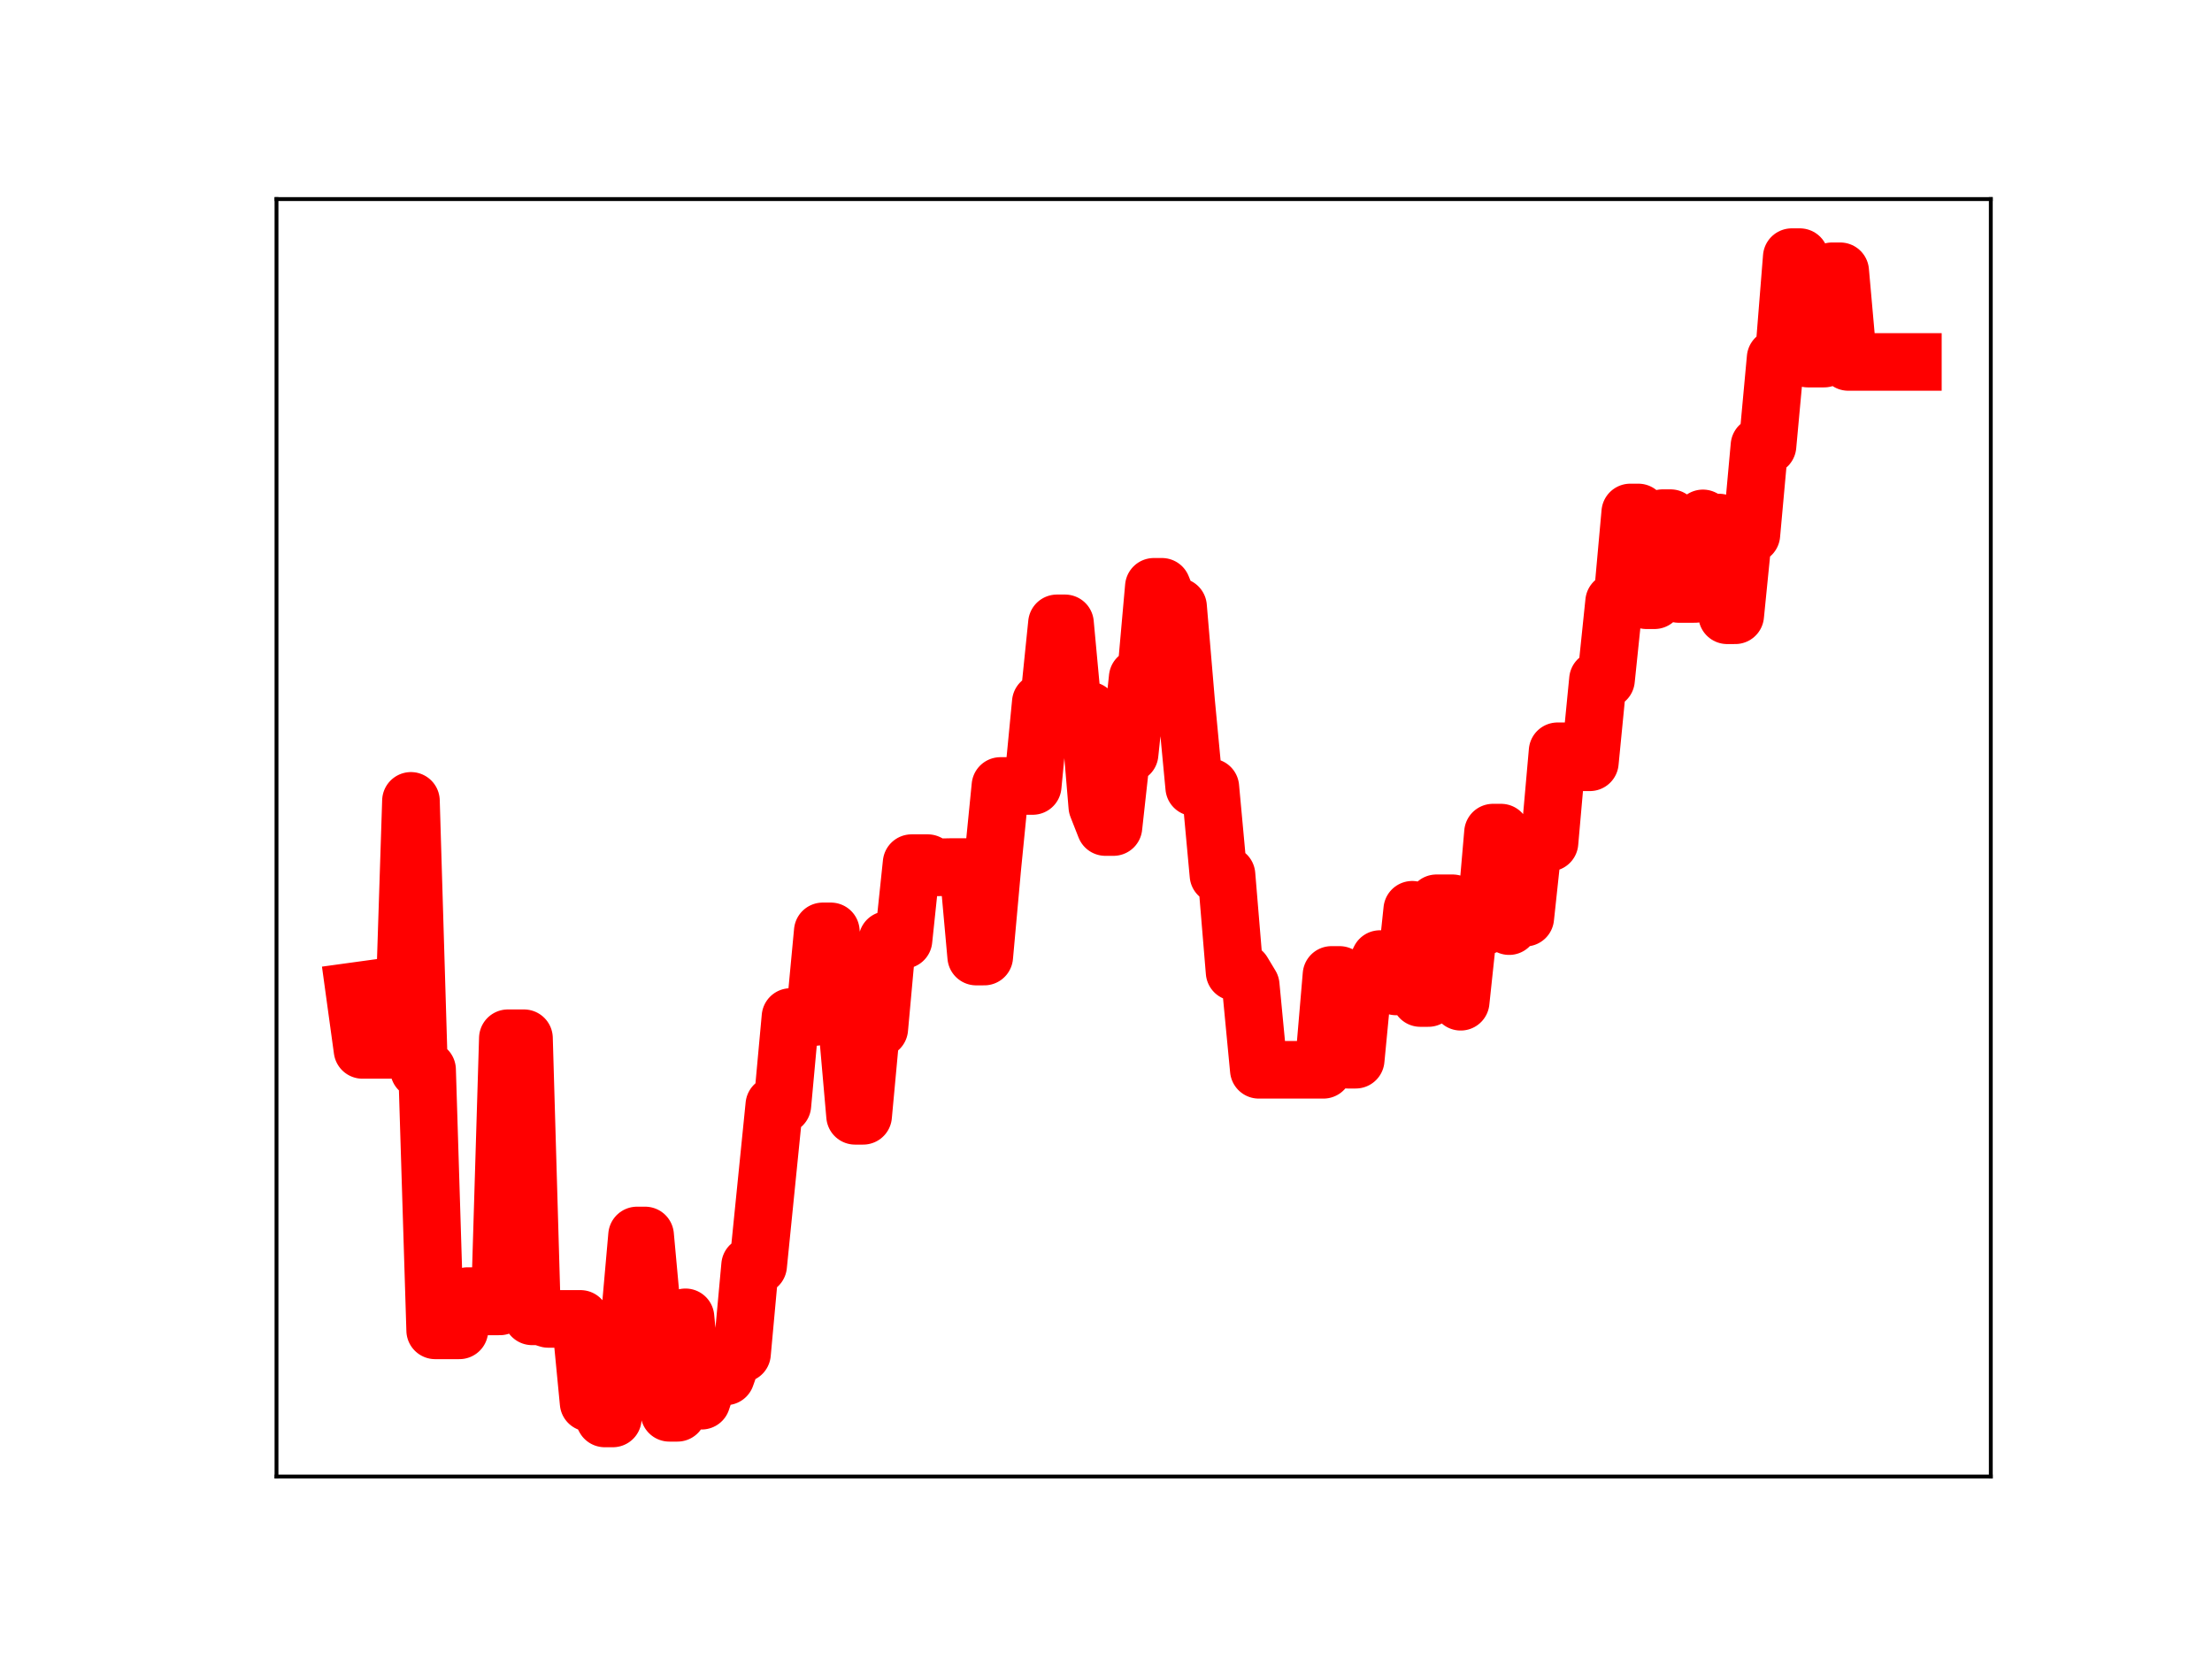 <?xml version="1.0" encoding="utf-8" standalone="no"?>
<!DOCTYPE svg PUBLIC "-//W3C//DTD SVG 1.1//EN"
  "http://www.w3.org/Graphics/SVG/1.1/DTD/svg11.dtd">
<!-- Created with matplotlib (https://matplotlib.org/) -->
<svg height="345.6pt" version="1.1" viewBox="0 0 460.8 345.6" width="460.8pt" xmlns="http://www.w3.org/2000/svg" xmlns:xlink="http://www.w3.org/1999/xlink">
 <defs>
  <style type="text/css">
*{stroke-linecap:butt;stroke-linejoin:round;}
  </style>
 </defs>
 <g id="figure_1">
  <g id="patch_1">
   <path d="M 0 345.6 
L 460.8 345.6 
L 460.8 0 
L 0 0 
z
" style="fill:#ffffff;"/>
  </g>
  <g id="axes_1">
   <g id="patch_2">
    <path d="M 57.6 307.584 
L 414.72 307.584 
L 414.72 41.472 
L 57.6 41.472 
z
" style="fill:#ffffff;"/>
   </g>
   <g id="line2d_1">
    <path clip-path="url(#paa5271733c)" d="M 73.833 206.493 
L 75.515 218.716 
L 83.926 218.716 
L 85.608 166.836 
L 87.29 222.851 
L 88.972 222.851 
L 90.654 277.136 
L 95.701 277.136 
L 97.383 270.003 
L 99.065 270.003 
L 100.747 272.149 
L 104.111 272.149 
L 105.794 216.286 
L 109.158 216.286 
L 110.84 274.217 
L 112.522 274.217 
L 114.204 274.752 
L 120.933 274.752 
L 122.615 292.204 
L 124.297 292.204 
L 125.979 295.488 
L 127.661 295.488 
L 129.344 276.402 
L 131.026 276.402 
L 132.708 257.372 
L 134.39 257.372 
L 136.072 275.736 
L 137.754 275.736 
L 139.436 294.313 
L 141.119 294.313 
L 142.801 274.424 
L 144.483 291.792 
L 146.165 291.792 
L 147.847 286.726 
L 151.212 286.726 
L 152.894 281.978 
L 154.576 281.978 
L 156.258 263.62 
L 157.94 263.62 
L 161.304 230.208 
L 162.987 230.208 
L 164.669 211.863 
L 169.715 211.863 
L 171.397 194.021 
L 173.079 194.021 
L 174.762 213.259 
L 176.444 213.259 
L 178.126 232.443 
L 179.808 232.443 
L 181.49 214.282 
L 183.172 214.282 
L 184.854 195.81 
L 188.219 195.81 
L 189.901 179.807 
L 193.265 179.807 
L 194.947 180.687 
L 198.312 180.622 
L 201.676 180.622 
L 203.358 199.269 
L 205.04 199.269 
L 206.722 180.701 
L 208.405 163.733 
L 215.133 163.733 
L 216.815 146.334 
L 218.497 146.334 
L 220.18 129.855 
L 221.862 129.855 
L 223.544 148.011 
L 226.908 148.011 
L 228.59 168.012 
L 230.272 172.287 
L 231.955 172.287 
L 233.637 157.038 
L 235.319 157.038 
L 237.001 141.171 
L 238.683 141.171 
L 240.365 122.243 
L 242.048 122.243 
L 243.73 126.392 
L 245.412 126.392 
L 247.094 146.251 
L 248.776 164.007 
L 252.14 164.007 
L 253.823 182.259 
L 255.505 182.259 
L 257.187 202.48 
L 258.869 202.48 
L 260.551 205.272 
L 262.233 222.857 
L 275.69 222.857 
L 277.373 203.096 
L 279.055 203.096 
L 280.737 220.757 
L 282.419 220.757 
L 284.101 203.25 
L 285.783 203.25 
L 287.466 199.791 
L 289.148 199.791 
L 290.83 205.492 
L 292.512 205.492 
L 294.194 189.523 
L 295.876 207.905 
L 297.558 207.905 
L 299.241 188.171 
L 302.605 188.171 
L 304.287 208.682 
L 305.969 192.898 
L 309.333 192.898 
L 311.016 173.449 
L 312.698 173.449 
L 314.38 192.928 
L 316.062 191.167 
L 317.744 191.167 
L 319.426 175.519 
L 322.791 175.519 
L 324.473 156.502 
L 326.155 156.502 
L 327.837 158.795 
L 331.201 158.795 
L 332.884 141.593 
L 334.566 141.593 
L 336.248 125.388 
L 337.93 125.388 
L 339.612 106.758 
L 341.294 106.758 
L 342.976 125.039 
L 344.659 125.039 
L 346.341 107.943 
L 348.023 107.943 
L 349.705 123.734 
L 353.069 123.734 
L 354.751 107.989 
L 356.434 108.858 
L 358.116 108.858 
L 359.798 128.171 
L 361.48 128.171 
L 363.162 111.365 
L 364.844 111.365 
L 366.526 92.854 
L 368.209 92.854 
L 369.891 74.61 
L 371.573 74.61 
L 373.255 53.568 
L 374.937 53.568 
L 376.619 74.702 
L 379.984 74.702 
L 381.666 56.511 
L 383.348 56.511 
L 385.03 75.398 
L 398.487 75.398 
L 398.487 75.398 
" style="fill:none;stroke:#ff0000;stroke-linecap:square;stroke-width:12;"/>
    <defs>
     <path d="M 0 3 
C 0.796 3 1.559 2.684 2.121 2.121 
C 2.684 1.559 3 0.796 3 0 
C 3 -0.796 2.684 -1.559 2.121 -2.121 
C 1.559 -2.684 0.796 -3 0 -3 
C -0.796 -3 -1.559 -2.684 -2.121 -2.121 
C -2.684 -1.559 -3 -0.796 -3 0 
C -3 0.796 -2.684 1.559 -2.121 2.121 
C -1.559 2.684 -0.796 3 0 3 
z
" id="me688f83a6d" style="stroke:#ff0000;"/>
    </defs>
    <g clip-path="url(#paa5271733c)">
     <use style="fill:#ff0000;stroke:#ff0000;" x="73.833" xlink:href="#me688f83a6d" y="206.493"/>
     <use style="fill:#ff0000;stroke:#ff0000;" x="75.515" xlink:href="#me688f83a6d" y="218.716"/>
     <use style="fill:#ff0000;stroke:#ff0000;" x="77.197" xlink:href="#me688f83a6d" y="218.716"/>
     <use style="fill:#ff0000;stroke:#ff0000;" x="78.879" xlink:href="#me688f83a6d" y="218.716"/>
     <use style="fill:#ff0000;stroke:#ff0000;" x="80.561" xlink:href="#me688f83a6d" y="218.716"/>
     <use style="fill:#ff0000;stroke:#ff0000;" x="82.243" xlink:href="#me688f83a6d" y="218.716"/>
     <use style="fill:#ff0000;stroke:#ff0000;" x="83.926" xlink:href="#me688f83a6d" y="218.716"/>
     <use style="fill:#ff0000;stroke:#ff0000;" x="85.608" xlink:href="#me688f83a6d" y="166.836"/>
     <use style="fill:#ff0000;stroke:#ff0000;" x="87.29" xlink:href="#me688f83a6d" y="222.851"/>
     <use style="fill:#ff0000;stroke:#ff0000;" x="88.972" xlink:href="#me688f83a6d" y="222.851"/>
     <use style="fill:#ff0000;stroke:#ff0000;" x="90.654" xlink:href="#me688f83a6d" y="277.136"/>
     <use style="fill:#ff0000;stroke:#ff0000;" x="92.336" xlink:href="#me688f83a6d" y="277.136"/>
     <use style="fill:#ff0000;stroke:#ff0000;" x="94.019" xlink:href="#me688f83a6d" y="277.136"/>
     <use style="fill:#ff0000;stroke:#ff0000;" x="95.701" xlink:href="#me688f83a6d" y="277.136"/>
     <use style="fill:#ff0000;stroke:#ff0000;" x="97.383" xlink:href="#me688f83a6d" y="270.003"/>
     <use style="fill:#ff0000;stroke:#ff0000;" x="99.065" xlink:href="#me688f83a6d" y="270.003"/>
     <use style="fill:#ff0000;stroke:#ff0000;" x="100.747" xlink:href="#me688f83a6d" y="272.149"/>
     <use style="fill:#ff0000;stroke:#ff0000;" x="102.429" xlink:href="#me688f83a6d" y="272.149"/>
     <use style="fill:#ff0000;stroke:#ff0000;" x="104.111" xlink:href="#me688f83a6d" y="272.149"/>
     <use style="fill:#ff0000;stroke:#ff0000;" x="105.794" xlink:href="#me688f83a6d" y="216.286"/>
     <use style="fill:#ff0000;stroke:#ff0000;" x="107.476" xlink:href="#me688f83a6d" y="216.286"/>
     <use style="fill:#ff0000;stroke:#ff0000;" x="109.158" xlink:href="#me688f83a6d" y="216.286"/>
     <use style="fill:#ff0000;stroke:#ff0000;" x="110.84" xlink:href="#me688f83a6d" y="274.217"/>
     <use style="fill:#ff0000;stroke:#ff0000;" x="112.522" xlink:href="#me688f83a6d" y="274.217"/>
     <use style="fill:#ff0000;stroke:#ff0000;" x="114.204" xlink:href="#me688f83a6d" y="274.752"/>
     <use style="fill:#ff0000;stroke:#ff0000;" x="115.886" xlink:href="#me688f83a6d" y="274.752"/>
     <use style="fill:#ff0000;stroke:#ff0000;" x="117.569" xlink:href="#me688f83a6d" y="274.752"/>
     <use style="fill:#ff0000;stroke:#ff0000;" x="119.251" xlink:href="#me688f83a6d" y="274.752"/>
     <use style="fill:#ff0000;stroke:#ff0000;" x="120.933" xlink:href="#me688f83a6d" y="274.752"/>
     <use style="fill:#ff0000;stroke:#ff0000;" x="122.615" xlink:href="#me688f83a6d" y="292.204"/>
     <use style="fill:#ff0000;stroke:#ff0000;" x="124.297" xlink:href="#me688f83a6d" y="292.204"/>
     <use style="fill:#ff0000;stroke:#ff0000;" x="125.979" xlink:href="#me688f83a6d" y="295.488"/>
     <use style="fill:#ff0000;stroke:#ff0000;" x="127.661" xlink:href="#me688f83a6d" y="295.488"/>
     <use style="fill:#ff0000;stroke:#ff0000;" x="129.344" xlink:href="#me688f83a6d" y="276.402"/>
     <use style="fill:#ff0000;stroke:#ff0000;" x="131.026" xlink:href="#me688f83a6d" y="276.402"/>
     <use style="fill:#ff0000;stroke:#ff0000;" x="132.708" xlink:href="#me688f83a6d" y="257.372"/>
     <use style="fill:#ff0000;stroke:#ff0000;" x="134.39" xlink:href="#me688f83a6d" y="257.372"/>
     <use style="fill:#ff0000;stroke:#ff0000;" x="136.072" xlink:href="#me688f83a6d" y="275.736"/>
     <use style="fill:#ff0000;stroke:#ff0000;" x="137.754" xlink:href="#me688f83a6d" y="275.736"/>
     <use style="fill:#ff0000;stroke:#ff0000;" x="139.436" xlink:href="#me688f83a6d" y="294.313"/>
     <use style="fill:#ff0000;stroke:#ff0000;" x="141.119" xlink:href="#me688f83a6d" y="294.313"/>
     <use style="fill:#ff0000;stroke:#ff0000;" x="142.801" xlink:href="#me688f83a6d" y="274.424"/>
     <use style="fill:#ff0000;stroke:#ff0000;" x="144.483" xlink:href="#me688f83a6d" y="291.792"/>
     <use style="fill:#ff0000;stroke:#ff0000;" x="146.165" xlink:href="#me688f83a6d" y="291.792"/>
     <use style="fill:#ff0000;stroke:#ff0000;" x="147.847" xlink:href="#me688f83a6d" y="286.726"/>
     <use style="fill:#ff0000;stroke:#ff0000;" x="149.529" xlink:href="#me688f83a6d" y="286.726"/>
     <use style="fill:#ff0000;stroke:#ff0000;" x="151.212" xlink:href="#me688f83a6d" y="286.726"/>
     <use style="fill:#ff0000;stroke:#ff0000;" x="152.894" xlink:href="#me688f83a6d" y="281.978"/>
     <use style="fill:#ff0000;stroke:#ff0000;" x="154.576" xlink:href="#me688f83a6d" y="281.978"/>
     <use style="fill:#ff0000;stroke:#ff0000;" x="156.258" xlink:href="#me688f83a6d" y="263.62"/>
     <use style="fill:#ff0000;stroke:#ff0000;" x="157.94" xlink:href="#me688f83a6d" y="263.62"/>
     <use style="fill:#ff0000;stroke:#ff0000;" x="159.622" xlink:href="#me688f83a6d" y="247.208"/>
     <use style="fill:#ff0000;stroke:#ff0000;" x="161.304" xlink:href="#me688f83a6d" y="230.208"/>
     <use style="fill:#ff0000;stroke:#ff0000;" x="162.987" xlink:href="#me688f83a6d" y="230.208"/>
     <use style="fill:#ff0000;stroke:#ff0000;" x="164.669" xlink:href="#me688f83a6d" y="211.863"/>
     <use style="fill:#ff0000;stroke:#ff0000;" x="166.351" xlink:href="#me688f83a6d" y="211.863"/>
     <use style="fill:#ff0000;stroke:#ff0000;" x="168.033" xlink:href="#me688f83a6d" y="211.863"/>
     <use style="fill:#ff0000;stroke:#ff0000;" x="169.715" xlink:href="#me688f83a6d" y="211.863"/>
     <use style="fill:#ff0000;stroke:#ff0000;" x="171.397" xlink:href="#me688f83a6d" y="194.021"/>
     <use style="fill:#ff0000;stroke:#ff0000;" x="173.079" xlink:href="#me688f83a6d" y="194.021"/>
     <use style="fill:#ff0000;stroke:#ff0000;" x="174.762" xlink:href="#me688f83a6d" y="213.259"/>
     <use style="fill:#ff0000;stroke:#ff0000;" x="176.444" xlink:href="#me688f83a6d" y="213.259"/>
     <use style="fill:#ff0000;stroke:#ff0000;" x="178.126" xlink:href="#me688f83a6d" y="232.443"/>
     <use style="fill:#ff0000;stroke:#ff0000;" x="179.808" xlink:href="#me688f83a6d" y="232.443"/>
     <use style="fill:#ff0000;stroke:#ff0000;" x="181.49" xlink:href="#me688f83a6d" y="214.282"/>
     <use style="fill:#ff0000;stroke:#ff0000;" x="183.172" xlink:href="#me688f83a6d" y="214.282"/>
     <use style="fill:#ff0000;stroke:#ff0000;" x="184.854" xlink:href="#me688f83a6d" y="195.81"/>
     <use style="fill:#ff0000;stroke:#ff0000;" x="186.537" xlink:href="#me688f83a6d" y="195.81"/>
     <use style="fill:#ff0000;stroke:#ff0000;" x="188.219" xlink:href="#me688f83a6d" y="195.81"/>
     <use style="fill:#ff0000;stroke:#ff0000;" x="189.901" xlink:href="#me688f83a6d" y="179.807"/>
     <use style="fill:#ff0000;stroke:#ff0000;" x="191.583" xlink:href="#me688f83a6d" y="179.807"/>
     <use style="fill:#ff0000;stroke:#ff0000;" x="193.265" xlink:href="#me688f83a6d" y="179.807"/>
     <use style="fill:#ff0000;stroke:#ff0000;" x="194.947" xlink:href="#me688f83a6d" y="180.687"/>
     <use style="fill:#ff0000;stroke:#ff0000;" x="196.63" xlink:href="#me688f83a6d" y="180.622"/>
     <use style="fill:#ff0000;stroke:#ff0000;" x="198.312" xlink:href="#me688f83a6d" y="180.622"/>
     <use style="fill:#ff0000;stroke:#ff0000;" x="199.994" xlink:href="#me688f83a6d" y="180.622"/>
     <use style="fill:#ff0000;stroke:#ff0000;" x="201.676" xlink:href="#me688f83a6d" y="180.622"/>
     <use style="fill:#ff0000;stroke:#ff0000;" x="203.358" xlink:href="#me688f83a6d" y="199.269"/>
     <use style="fill:#ff0000;stroke:#ff0000;" x="205.04" xlink:href="#me688f83a6d" y="199.269"/>
     <use style="fill:#ff0000;stroke:#ff0000;" x="206.722" xlink:href="#me688f83a6d" y="180.701"/>
     <use style="fill:#ff0000;stroke:#ff0000;" x="208.405" xlink:href="#me688f83a6d" y="163.733"/>
     <use style="fill:#ff0000;stroke:#ff0000;" x="210.087" xlink:href="#me688f83a6d" y="163.733"/>
     <use style="fill:#ff0000;stroke:#ff0000;" x="211.769" xlink:href="#me688f83a6d" y="163.733"/>
     <use style="fill:#ff0000;stroke:#ff0000;" x="213.451" xlink:href="#me688f83a6d" y="163.733"/>
     <use style="fill:#ff0000;stroke:#ff0000;" x="215.133" xlink:href="#me688f83a6d" y="163.733"/>
     <use style="fill:#ff0000;stroke:#ff0000;" x="216.815" xlink:href="#me688f83a6d" y="146.334"/>
     <use style="fill:#ff0000;stroke:#ff0000;" x="218.497" xlink:href="#me688f83a6d" y="146.334"/>
     <use style="fill:#ff0000;stroke:#ff0000;" x="220.18" xlink:href="#me688f83a6d" y="129.855"/>
     <use style="fill:#ff0000;stroke:#ff0000;" x="221.862" xlink:href="#me688f83a6d" y="129.855"/>
     <use style="fill:#ff0000;stroke:#ff0000;" x="223.544" xlink:href="#me688f83a6d" y="148.011"/>
     <use style="fill:#ff0000;stroke:#ff0000;" x="225.226" xlink:href="#me688f83a6d" y="148.011"/>
     <use style="fill:#ff0000;stroke:#ff0000;" x="226.908" xlink:href="#me688f83a6d" y="148.011"/>
     <use style="fill:#ff0000;stroke:#ff0000;" x="228.59" xlink:href="#me688f83a6d" y="168.012"/>
     <use style="fill:#ff0000;stroke:#ff0000;" x="230.272" xlink:href="#me688f83a6d" y="172.287"/>
     <use style="fill:#ff0000;stroke:#ff0000;" x="231.955" xlink:href="#me688f83a6d" y="172.287"/>
     <use style="fill:#ff0000;stroke:#ff0000;" x="233.637" xlink:href="#me688f83a6d" y="157.038"/>
     <use style="fill:#ff0000;stroke:#ff0000;" x="235.319" xlink:href="#me688f83a6d" y="157.038"/>
     <use style="fill:#ff0000;stroke:#ff0000;" x="237.001" xlink:href="#me688f83a6d" y="141.171"/>
     <use style="fill:#ff0000;stroke:#ff0000;" x="238.683" xlink:href="#me688f83a6d" y="141.171"/>
     <use style="fill:#ff0000;stroke:#ff0000;" x="240.365" xlink:href="#me688f83a6d" y="122.243"/>
     <use style="fill:#ff0000;stroke:#ff0000;" x="242.048" xlink:href="#me688f83a6d" y="122.243"/>
     <use style="fill:#ff0000;stroke:#ff0000;" x="243.73" xlink:href="#me688f83a6d" y="126.392"/>
     <use style="fill:#ff0000;stroke:#ff0000;" x="245.412" xlink:href="#me688f83a6d" y="126.392"/>
     <use style="fill:#ff0000;stroke:#ff0000;" x="247.094" xlink:href="#me688f83a6d" y="146.251"/>
     <use style="fill:#ff0000;stroke:#ff0000;" x="248.776" xlink:href="#me688f83a6d" y="164.007"/>
     <use style="fill:#ff0000;stroke:#ff0000;" x="250.458" xlink:href="#me688f83a6d" y="164.007"/>
     <use style="fill:#ff0000;stroke:#ff0000;" x="252.14" xlink:href="#me688f83a6d" y="164.007"/>
     <use style="fill:#ff0000;stroke:#ff0000;" x="253.823" xlink:href="#me688f83a6d" y="182.259"/>
     <use style="fill:#ff0000;stroke:#ff0000;" x="255.505" xlink:href="#me688f83a6d" y="182.259"/>
     <use style="fill:#ff0000;stroke:#ff0000;" x="257.187" xlink:href="#me688f83a6d" y="202.48"/>
     <use style="fill:#ff0000;stroke:#ff0000;" x="258.869" xlink:href="#me688f83a6d" y="202.48"/>
     <use style="fill:#ff0000;stroke:#ff0000;" x="260.551" xlink:href="#me688f83a6d" y="205.272"/>
     <use style="fill:#ff0000;stroke:#ff0000;" x="262.233" xlink:href="#me688f83a6d" y="222.857"/>
     <use style="fill:#ff0000;stroke:#ff0000;" x="263.915" xlink:href="#me688f83a6d" y="222.857"/>
     <use style="fill:#ff0000;stroke:#ff0000;" x="265.598" xlink:href="#me688f83a6d" y="222.857"/>
     <use style="fill:#ff0000;stroke:#ff0000;" x="267.28" xlink:href="#me688f83a6d" y="222.857"/>
     <use style="fill:#ff0000;stroke:#ff0000;" x="268.962" xlink:href="#me688f83a6d" y="222.857"/>
     <use style="fill:#ff0000;stroke:#ff0000;" x="270.644" xlink:href="#me688f83a6d" y="222.857"/>
     <use style="fill:#ff0000;stroke:#ff0000;" x="272.326" xlink:href="#me688f83a6d" y="222.857"/>
     <use style="fill:#ff0000;stroke:#ff0000;" x="274.008" xlink:href="#me688f83a6d" y="222.857"/>
     <use style="fill:#ff0000;stroke:#ff0000;" x="275.69" xlink:href="#me688f83a6d" y="222.857"/>
     <use style="fill:#ff0000;stroke:#ff0000;" x="277.373" xlink:href="#me688f83a6d" y="203.096"/>
     <use style="fill:#ff0000;stroke:#ff0000;" x="279.055" xlink:href="#me688f83a6d" y="203.096"/>
     <use style="fill:#ff0000;stroke:#ff0000;" x="280.737" xlink:href="#me688f83a6d" y="220.757"/>
     <use style="fill:#ff0000;stroke:#ff0000;" x="282.419" xlink:href="#me688f83a6d" y="220.757"/>
     <use style="fill:#ff0000;stroke:#ff0000;" x="284.101" xlink:href="#me688f83a6d" y="203.25"/>
     <use style="fill:#ff0000;stroke:#ff0000;" x="285.783" xlink:href="#me688f83a6d" y="203.25"/>
     <use style="fill:#ff0000;stroke:#ff0000;" x="287.466" xlink:href="#me688f83a6d" y="199.791"/>
     <use style="fill:#ff0000;stroke:#ff0000;" x="289.148" xlink:href="#me688f83a6d" y="199.791"/>
     <use style="fill:#ff0000;stroke:#ff0000;" x="290.83" xlink:href="#me688f83a6d" y="205.492"/>
     <use style="fill:#ff0000;stroke:#ff0000;" x="292.512" xlink:href="#me688f83a6d" y="205.492"/>
     <use style="fill:#ff0000;stroke:#ff0000;" x="294.194" xlink:href="#me688f83a6d" y="189.523"/>
     <use style="fill:#ff0000;stroke:#ff0000;" x="295.876" xlink:href="#me688f83a6d" y="207.905"/>
     <use style="fill:#ff0000;stroke:#ff0000;" x="297.558" xlink:href="#me688f83a6d" y="207.905"/>
     <use style="fill:#ff0000;stroke:#ff0000;" x="299.241" xlink:href="#me688f83a6d" y="188.171"/>
     <use style="fill:#ff0000;stroke:#ff0000;" x="300.923" xlink:href="#me688f83a6d" y="188.171"/>
     <use style="fill:#ff0000;stroke:#ff0000;" x="302.605" xlink:href="#me688f83a6d" y="188.171"/>
     <use style="fill:#ff0000;stroke:#ff0000;" x="304.287" xlink:href="#me688f83a6d" y="208.682"/>
     <use style="fill:#ff0000;stroke:#ff0000;" x="305.969" xlink:href="#me688f83a6d" y="192.898"/>
     <use style="fill:#ff0000;stroke:#ff0000;" x="307.651" xlink:href="#me688f83a6d" y="192.898"/>
     <use style="fill:#ff0000;stroke:#ff0000;" x="309.333" xlink:href="#me688f83a6d" y="192.898"/>
     <use style="fill:#ff0000;stroke:#ff0000;" x="311.016" xlink:href="#me688f83a6d" y="173.449"/>
     <use style="fill:#ff0000;stroke:#ff0000;" x="312.698" xlink:href="#me688f83a6d" y="173.449"/>
     <use style="fill:#ff0000;stroke:#ff0000;" x="314.38" xlink:href="#me688f83a6d" y="192.928"/>
     <use style="fill:#ff0000;stroke:#ff0000;" x="316.062" xlink:href="#me688f83a6d" y="191.167"/>
     <use style="fill:#ff0000;stroke:#ff0000;" x="317.744" xlink:href="#me688f83a6d" y="191.167"/>
     <use style="fill:#ff0000;stroke:#ff0000;" x="319.426" xlink:href="#me688f83a6d" y="175.519"/>
     <use style="fill:#ff0000;stroke:#ff0000;" x="321.108" xlink:href="#me688f83a6d" y="175.519"/>
     <use style="fill:#ff0000;stroke:#ff0000;" x="322.791" xlink:href="#me688f83a6d" y="175.519"/>
     <use style="fill:#ff0000;stroke:#ff0000;" x="324.473" xlink:href="#me688f83a6d" y="156.502"/>
     <use style="fill:#ff0000;stroke:#ff0000;" x="326.155" xlink:href="#me688f83a6d" y="156.502"/>
     <use style="fill:#ff0000;stroke:#ff0000;" x="327.837" xlink:href="#me688f83a6d" y="158.795"/>
     <use style="fill:#ff0000;stroke:#ff0000;" x="329.519" xlink:href="#me688f83a6d" y="158.795"/>
     <use style="fill:#ff0000;stroke:#ff0000;" x="331.201" xlink:href="#me688f83a6d" y="158.795"/>
     <use style="fill:#ff0000;stroke:#ff0000;" x="332.884" xlink:href="#me688f83a6d" y="141.593"/>
     <use style="fill:#ff0000;stroke:#ff0000;" x="334.566" xlink:href="#me688f83a6d" y="141.593"/>
     <use style="fill:#ff0000;stroke:#ff0000;" x="336.248" xlink:href="#me688f83a6d" y="125.388"/>
     <use style="fill:#ff0000;stroke:#ff0000;" x="337.93" xlink:href="#me688f83a6d" y="125.388"/>
     <use style="fill:#ff0000;stroke:#ff0000;" x="339.612" xlink:href="#me688f83a6d" y="106.758"/>
     <use style="fill:#ff0000;stroke:#ff0000;" x="341.294" xlink:href="#me688f83a6d" y="106.758"/>
     <use style="fill:#ff0000;stroke:#ff0000;" x="342.976" xlink:href="#me688f83a6d" y="125.039"/>
     <use style="fill:#ff0000;stroke:#ff0000;" x="344.659" xlink:href="#me688f83a6d" y="125.039"/>
     <use style="fill:#ff0000;stroke:#ff0000;" x="346.341" xlink:href="#me688f83a6d" y="107.943"/>
     <use style="fill:#ff0000;stroke:#ff0000;" x="348.023" xlink:href="#me688f83a6d" y="107.943"/>
     <use style="fill:#ff0000;stroke:#ff0000;" x="349.705" xlink:href="#me688f83a6d" y="123.734"/>
     <use style="fill:#ff0000;stroke:#ff0000;" x="351.387" xlink:href="#me688f83a6d" y="123.734"/>
     <use style="fill:#ff0000;stroke:#ff0000;" x="353.069" xlink:href="#me688f83a6d" y="123.734"/>
     <use style="fill:#ff0000;stroke:#ff0000;" x="354.751" xlink:href="#me688f83a6d" y="107.989"/>
     <use style="fill:#ff0000;stroke:#ff0000;" x="356.434" xlink:href="#me688f83a6d" y="108.858"/>
     <use style="fill:#ff0000;stroke:#ff0000;" x="358.116" xlink:href="#me688f83a6d" y="108.858"/>
     <use style="fill:#ff0000;stroke:#ff0000;" x="359.798" xlink:href="#me688f83a6d" y="128.171"/>
     <use style="fill:#ff0000;stroke:#ff0000;" x="361.48" xlink:href="#me688f83a6d" y="128.171"/>
     <use style="fill:#ff0000;stroke:#ff0000;" x="363.162" xlink:href="#me688f83a6d" y="111.365"/>
     <use style="fill:#ff0000;stroke:#ff0000;" x="364.844" xlink:href="#me688f83a6d" y="111.365"/>
     <use style="fill:#ff0000;stroke:#ff0000;" x="366.526" xlink:href="#me688f83a6d" y="92.854"/>
     <use style="fill:#ff0000;stroke:#ff0000;" x="368.209" xlink:href="#me688f83a6d" y="92.854"/>
     <use style="fill:#ff0000;stroke:#ff0000;" x="369.891" xlink:href="#me688f83a6d" y="74.61"/>
     <use style="fill:#ff0000;stroke:#ff0000;" x="371.573" xlink:href="#me688f83a6d" y="74.61"/>
     <use style="fill:#ff0000;stroke:#ff0000;" x="373.255" xlink:href="#me688f83a6d" y="53.568"/>
     <use style="fill:#ff0000;stroke:#ff0000;" x="374.937" xlink:href="#me688f83a6d" y="53.568"/>
     <use style="fill:#ff0000;stroke:#ff0000;" x="376.619" xlink:href="#me688f83a6d" y="74.702"/>
     <use style="fill:#ff0000;stroke:#ff0000;" x="378.301" xlink:href="#me688f83a6d" y="74.702"/>
     <use style="fill:#ff0000;stroke:#ff0000;" x="379.984" xlink:href="#me688f83a6d" y="74.702"/>
     <use style="fill:#ff0000;stroke:#ff0000;" x="381.666" xlink:href="#me688f83a6d" y="56.511"/>
     <use style="fill:#ff0000;stroke:#ff0000;" x="383.348" xlink:href="#me688f83a6d" y="56.511"/>
     <use style="fill:#ff0000;stroke:#ff0000;" x="385.03" xlink:href="#me688f83a6d" y="75.398"/>
     <use style="fill:#ff0000;stroke:#ff0000;" x="386.712" xlink:href="#me688f83a6d" y="75.398"/>
     <use style="fill:#ff0000;stroke:#ff0000;" x="388.394" xlink:href="#me688f83a6d" y="75.398"/>
     <use style="fill:#ff0000;stroke:#ff0000;" x="390.077" xlink:href="#me688f83a6d" y="75.398"/>
     <use style="fill:#ff0000;stroke:#ff0000;" x="391.759" xlink:href="#me688f83a6d" y="75.398"/>
     <use style="fill:#ff0000;stroke:#ff0000;" x="393.441" xlink:href="#me688f83a6d" y="75.398"/>
     <use style="fill:#ff0000;stroke:#ff0000;" x="395.123" xlink:href="#me688f83a6d" y="75.398"/>
     <use style="fill:#ff0000;stroke:#ff0000;" x="396.805" xlink:href="#me688f83a6d" y="75.398"/>
     <use style="fill:#ff0000;stroke:#ff0000;" x="398.487" xlink:href="#me688f83a6d" y="75.398"/>
    </g>
   </g>
   <g id="patch_3">
    <path d="M 57.6 307.584 
L 57.6 41.472 
" style="fill:none;stroke:#000000;stroke-linecap:square;stroke-linejoin:miter;stroke-width:0.8;"/>
   </g>
   <g id="patch_4">
    <path d="M 414.72 307.584 
L 414.72 41.472 
" style="fill:none;stroke:#000000;stroke-linecap:square;stroke-linejoin:miter;stroke-width:0.8;"/>
   </g>
   <g id="patch_5">
    <path d="M 57.6 307.584 
L 414.72 307.584 
" style="fill:none;stroke:#000000;stroke-linecap:square;stroke-linejoin:miter;stroke-width:0.8;"/>
   </g>
   <g id="patch_6">
    <path d="M 57.6 41.472 
L 414.72 41.472 
" style="fill:none;stroke:#000000;stroke-linecap:square;stroke-linejoin:miter;stroke-width:0.8;"/>
   </g>
  </g>
 </g>
 <defs>
  <clipPath id="paa5271733c">
   <rect height="266.112" width="357.12" x="57.6" y="41.472"/>
  </clipPath>
 </defs>
</svg>
